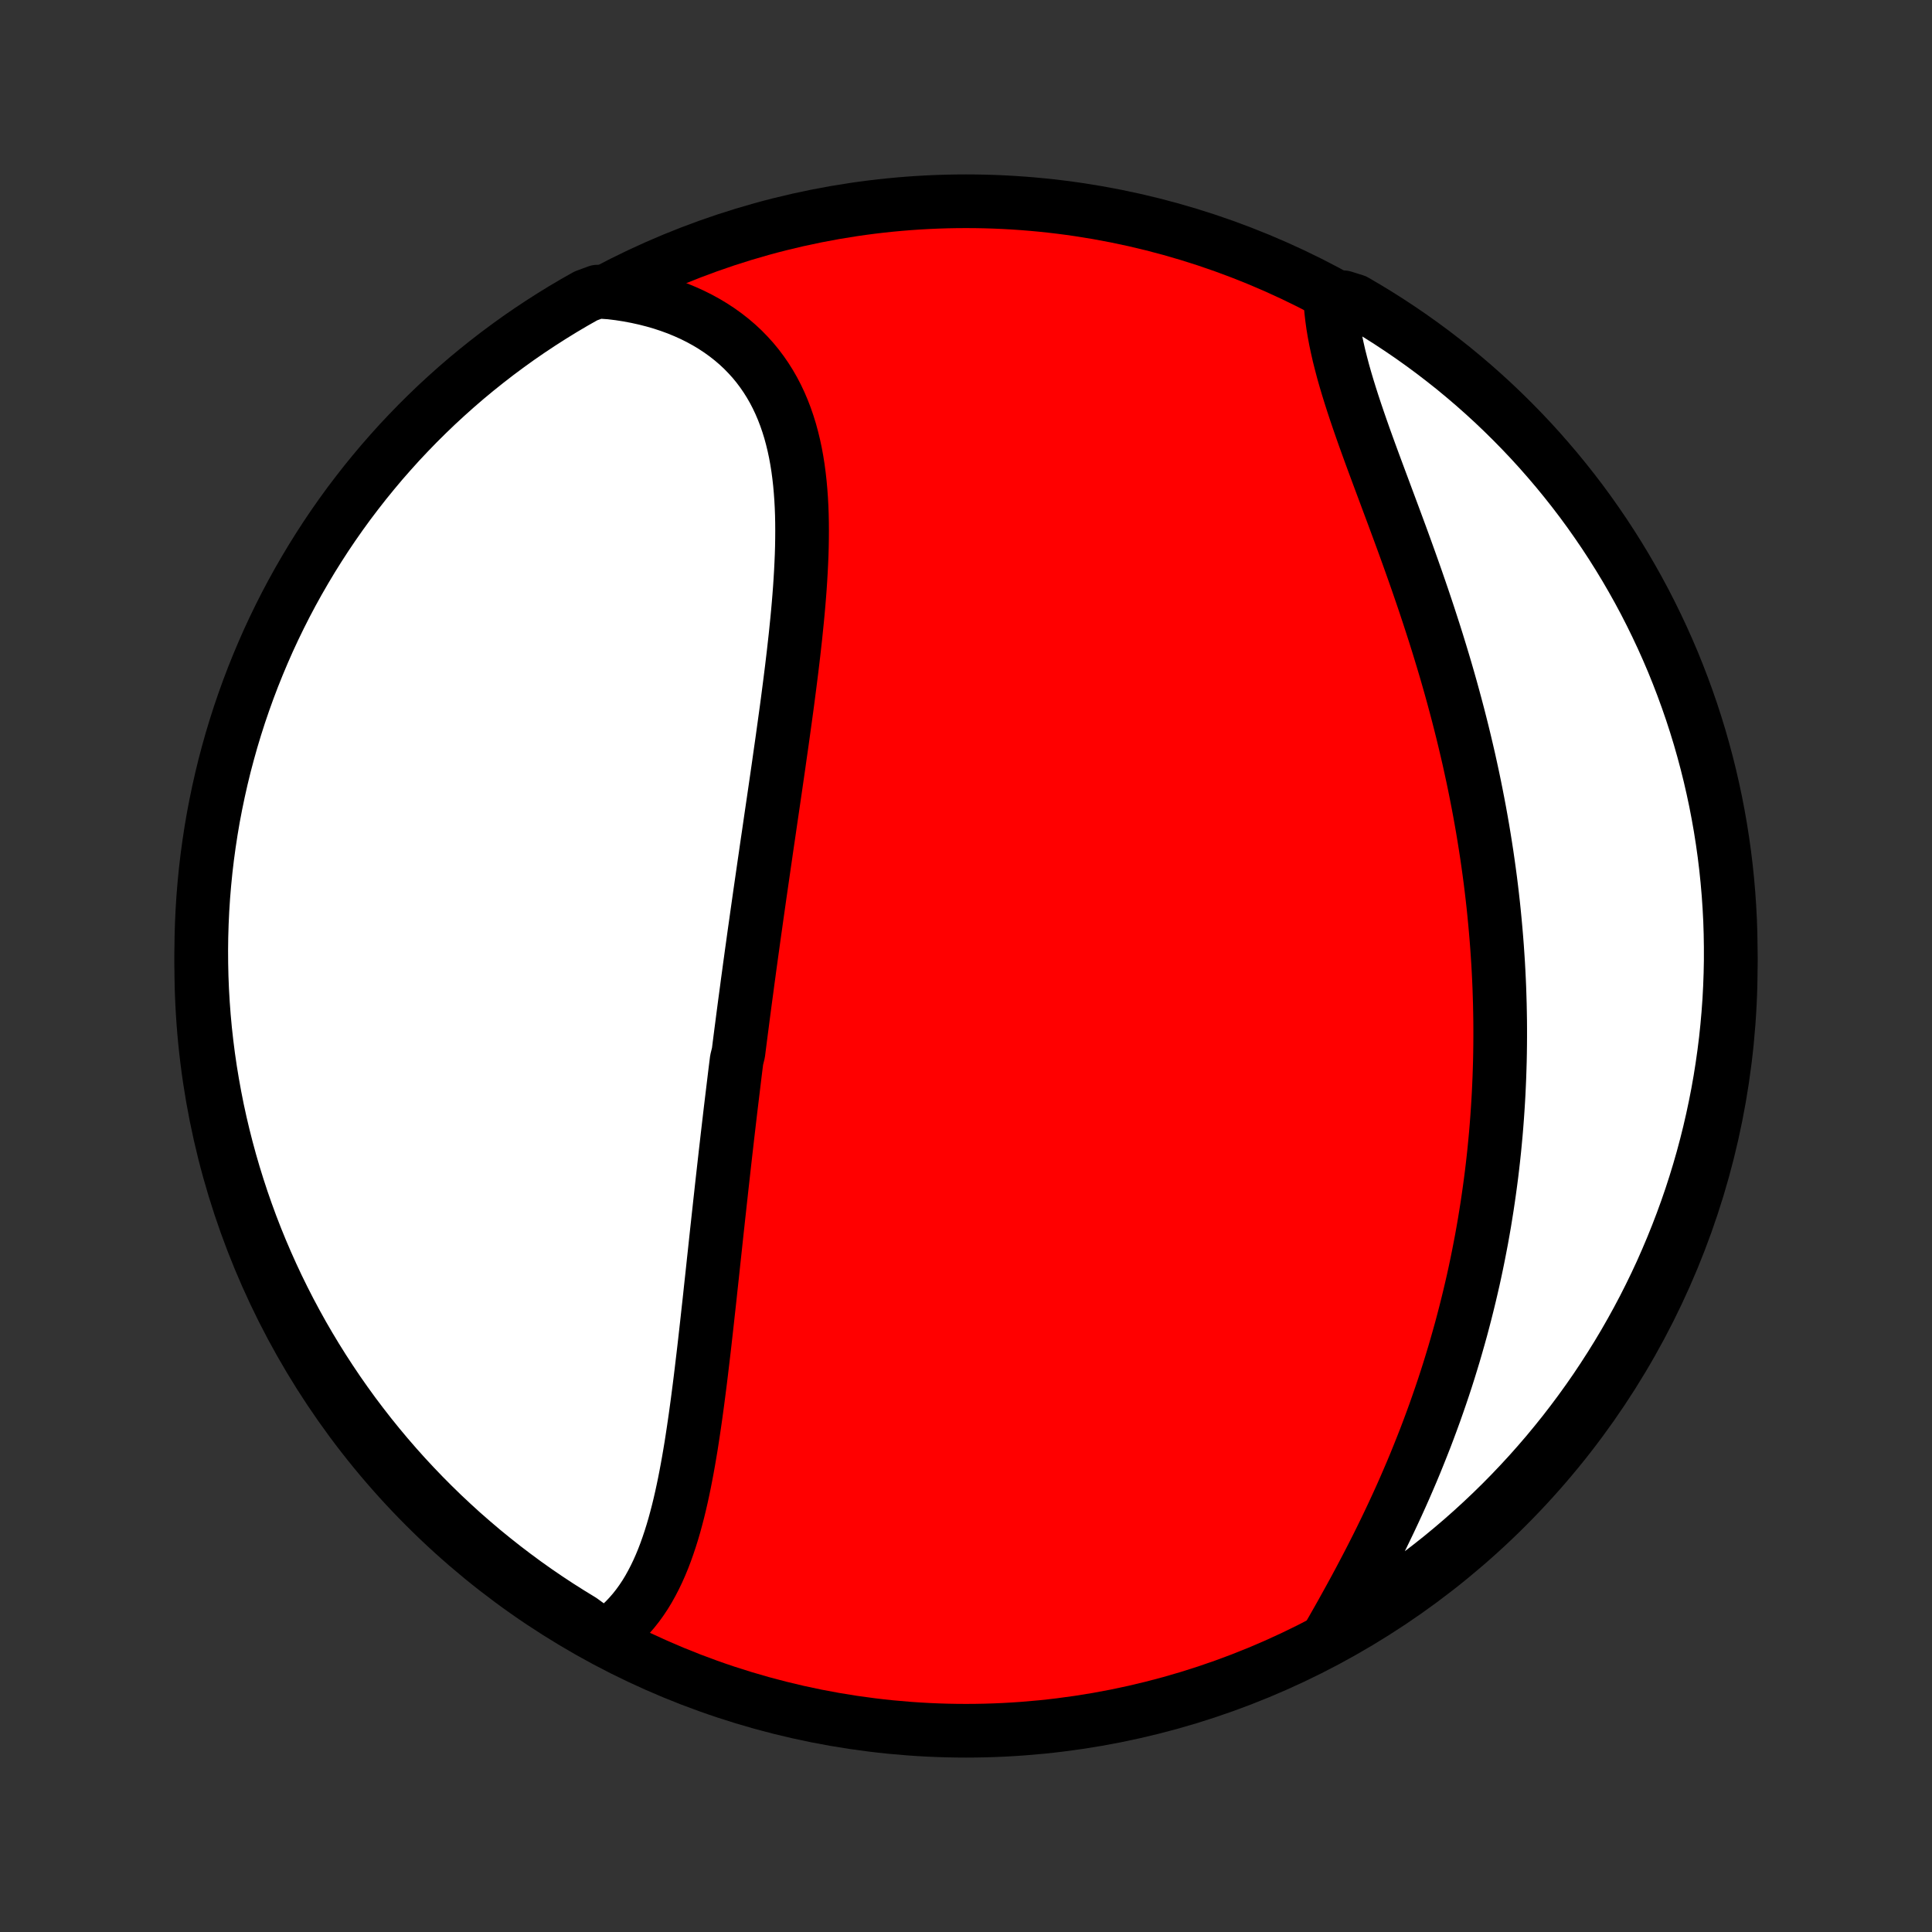 <?xml version="1.0" encoding="utf-8" standalone="no"?>
<!DOCTYPE svg PUBLIC "-//W3C//DTD SVG 1.1//EN"
  "http://www.w3.org/Graphics/SVG/1.1/DTD/svg11.dtd">
<!-- Created with matplotlib (http://matplotlib.org/) -->
<svg height="72pt" version="1.1" viewBox="0 0 72 72" width="72pt" xmlns="http://www.w3.org/2000/svg" xmlns:xlink="http://www.w3.org/1999/xlink">
 <rect x="0" y="0" width="72" height="72" fill="#333333" stroke="none"/>
 <defs>
  <style type="text/css">
*{stroke-linecap:butt;stroke-linejoin:round;}
  </style>
 </defs>
 <g id="figure_1">
  <g id="patch_1">
   <path d="
M0 72
L72 72
L72 0
L0 0
z
" style="fill:none;"/>
  </g>
  <g id="axes_1">
   <g id="PatchCollection_1">
    <defs>
     <path d="
M36 -7.5
C43.558 -7.5 50.808 -10.503 56.153 -15.848
C61.497 -21.192 64.5 -28.442 64.5 -36
C64.5 -43.558 61.497 -50.808 56.153 -56.153
C50.808 -61.497 43.558 -64.5 36 -64.5
C28.442 -64.5 21.192 -61.497 15.848 -56.153
C10.503 -50.808 7.5 -43.558 7.5 -36
C7.5 -28.442 10.503 -21.192 15.848 -15.848
C21.192 -10.503 28.442 -7.5 36 -7.5
z
" id="C0_0_a811fe30f3"/>
     <path d="
M22.524 -10.996
L22.728 -11.137
L22.923 -11.287
L23.108 -11.446
L23.284 -11.614
L23.451 -11.79
L23.61 -11.973
L23.761 -12.164
L23.904 -12.362
L24.04 -12.566
L24.168 -12.777
L24.289 -12.994
L24.404 -13.216
L24.513 -13.443
L24.616 -13.675
L24.714 -13.912
L24.806 -14.153
L24.893 -14.398
L24.976 -14.646
L25.055 -14.898
L25.13 -15.153
L25.2 -15.411
L25.268 -15.671
L25.332 -15.934
L25.393 -16.199
L25.451 -16.466
L25.507 -16.735
L25.56 -17.006
L25.611 -17.277
L25.66 -17.55
L25.707 -17.825
L25.753 -18.1
L25.796 -18.376
L25.838 -18.652
L25.879 -18.93
L25.919 -19.207
L25.957 -19.485
L25.995 -19.764
L26.031 -20.042
L26.067 -20.32
L26.102 -20.599
L26.136 -20.878
L26.169 -21.156
L26.202 -21.434
L26.235 -21.712
L26.267 -21.99
L26.298 -22.267
L26.329 -22.544
L26.36 -22.821
L26.39 -23.097
L26.421 -23.373
L26.451 -23.648
L26.48 -23.923
L26.51 -24.198
L26.54 -24.472
L26.569 -24.745
L26.598 -25.018
L26.628 -25.291
L26.657 -25.562
L26.686 -25.834
L26.715 -26.105
L26.745 -26.375
L26.774 -26.645
L26.804 -26.915
L26.833 -27.184
L26.863 -27.452
L26.892 -27.72
L26.922 -27.988
L26.952 -28.255
L26.982 -28.522
L27.012 -28.789
L27.042 -29.055
L27.073 -29.322
L27.103 -29.587
L27.134 -29.853
L27.165 -30.118
L27.196 -30.383
L27.227 -30.648
L27.259 -30.913
L27.291 -31.178
L27.323 -31.443
L27.355 -31.707
L27.387 -31.972
L27.42 -32.237
L27.453 -32.501
L27.519 -32.766
L27.552 -33.031
L27.586 -33.296
L27.62 -33.561
L27.655 -33.827
L27.689 -34.093
L27.724 -34.359
L27.759 -34.625
L27.795 -34.892
L27.831 -35.159
L27.866 -35.426
L27.903 -35.694
L27.939 -35.963
L27.976 -36.231
L28.013 -36.501
L28.051 -36.771
L28.088 -37.042
L28.126 -37.313
L28.165 -37.585
L28.203 -37.858
L28.242 -38.131
L28.281 -38.405
L28.32 -38.68
L28.36 -38.956
L28.4 -39.232
L28.44 -39.51
L28.48 -39.788
L28.521 -40.067
L28.561 -40.347
L28.602 -40.628
L28.644 -40.91
L28.685 -41.193
L28.726 -41.477
L28.768 -41.762
L28.81 -42.048
L28.852 -42.335
L28.894 -42.623
L28.936 -42.912
L28.978 -43.202
L29.02 -43.493
L29.061 -43.785
L29.103 -44.078
L29.145 -44.372
L29.186 -44.667
L29.227 -44.963
L29.268 -45.26
L29.309 -45.557
L29.349 -45.856
L29.388 -46.156
L29.427 -46.456
L29.465 -46.757
L29.503 -47.059
L29.539 -47.361
L29.575 -47.664
L29.609 -47.968
L29.643 -48.271
L29.674 -48.576
L29.705 -48.88
L29.734 -49.185
L29.761 -49.49
L29.786 -49.795
L29.809 -50.1
L29.829 -50.405
L29.847 -50.709
L29.862 -51.013
L29.875 -51.316
L29.884 -51.618
L29.889 -51.92
L29.891 -52.22
L29.889 -52.52
L29.883 -52.817
L29.872 -53.114
L29.856 -53.408
L29.835 -53.7
L29.809 -53.99
L29.777 -54.278
L29.739 -54.563
L29.694 -54.846
L29.643 -55.125
L29.584 -55.401
L29.518 -55.673
L29.445 -55.942
L29.363 -56.206
L29.273 -56.467
L29.175 -56.722
L29.068 -56.973
L28.952 -57.219
L28.827 -57.459
L28.692 -57.694
L28.548 -57.923
L28.394 -58.146
L28.231 -58.363
L28.058 -58.573
L27.874 -58.776
L27.682 -58.973
L27.479 -59.162
L27.267 -59.343
L27.045 -59.517
L26.814 -59.683
L26.574 -59.841
L26.325 -59.991
L26.068 -60.132
L25.802 -60.265
L25.527 -60.389
L25.245 -60.505
L24.955 -60.611
L24.658 -60.709
L24.354 -60.797
L24.044 -60.876
L23.727 -60.946
L23.405 -61.007
L23.077 -61.058
L22.744 -61.099
L22.265 -61.132
L21.832 -60.972
L21.402 -60.729
L20.977 -60.478
L20.557 -60.219
L20.141 -59.953
L19.73 -59.68
L19.324 -59.4
L18.924 -59.112
L18.528 -58.818
L18.138 -58.516
L17.753 -58.208
L17.373 -57.893
L17 -57.571
L16.632 -57.242
L16.27 -56.908
L15.914 -56.566
L15.564 -56.219
L15.221 -55.865
L14.883 -55.506
L14.553 -55.14
L14.228 -54.769
L13.911 -54.391
L13.6 -54.009
L13.296 -53.62
L12.998 -53.227
L12.708 -52.828
L12.425 -52.424
L12.149 -52.015
L11.881 -51.601
L11.619 -51.182
L11.366 -50.759
L11.119 -50.331
L10.88 -49.899
L10.649 -49.463
L10.426 -49.023
L10.21 -48.578
L10.002 -48.13
L9.803 -47.678
L9.611 -47.222
L9.427 -46.764
L9.251 -46.301
L9.084 -45.836
L8.924 -45.368
L8.773 -44.896
L8.63 -44.423
L8.496 -43.946
L8.369 -43.467
L8.252 -42.986
L8.143 -42.503
L8.042 -42.017
L7.949 -41.53
L7.866 -41.042
L7.791 -40.551
L7.724 -40.06
L7.666 -39.567
L7.617 -39.073
L7.576 -38.578
L7.544 -38.082
L7.521 -37.586
L7.506 -37.089
L7.5 -36.592
L7.503 -36.094
L7.514 -35.597
L7.534 -35.099
L7.563 -34.602
L7.6 -34.106
L7.646 -33.61
L7.701 -33.115
L7.764 -32.62
L7.836 -32.127
L7.917 -31.635
L8.006 -31.144
L8.103 -30.654
L8.209 -30.167
L8.324 -29.681
L8.447 -29.197
L8.578 -28.715
L8.718 -28.235
L8.866 -27.758
L9.022 -27.283
L9.187 -26.81
L9.359 -26.341
L9.54 -25.874
L9.729 -25.411
L9.926 -24.951
L10.131 -24.494
L10.343 -24.041
L10.564 -23.591
L10.792 -23.145
L11.028 -22.703
L11.271 -22.265
L11.522 -21.832
L11.781 -21.402
L12.047 -20.977
L12.32 -20.557
L12.6 -20.141
L12.888 -19.73
L13.182 -19.324
L13.484 -18.924
L13.792 -18.528
L14.107 -18.138
L14.429 -17.753
L14.758 -17.373
L15.092 -17
L15.434 -16.632
L15.781 -16.27
L16.135 -15.914
L16.494 -15.564
L16.86 -15.221
L17.231 -14.883
L17.609 -14.553
L17.991 -14.228
L18.38 -13.911
L18.773 -13.6
L19.172 -13.296
L19.576 -12.998
L19.985 -12.708
L20.399 -12.425
L20.818 -12.149
L21.241 -11.881
L21.669 -11.619
z
" id="C0_1_bea3b81713"/>
     <path d="
M49.506 -11.009
L49.675 -11.305
L49.844 -11.602
L50.013 -11.902
L50.18 -12.203
L50.347 -12.506
L50.513 -12.81
L50.677 -13.116
L50.839 -13.423
L51 -13.731
L51.159 -14.04
L51.316 -14.35
L51.47 -14.66
L51.622 -14.972
L51.772 -15.284
L51.919 -15.596
L52.064 -15.909
L52.206 -16.222
L52.345 -16.535
L52.481 -16.849
L52.615 -17.162
L52.746 -17.476
L52.873 -17.79
L52.998 -18.103
L53.121 -18.416
L53.24 -18.73
L53.356 -19.043
L53.47 -19.355
L53.58 -19.668
L53.688 -19.98
L53.793 -20.291
L53.895 -20.602
L53.994 -20.913
L54.09 -21.224
L54.184 -21.534
L54.274 -21.843
L54.362 -22.152
L54.448 -22.46
L54.53 -22.768
L54.61 -23.076
L54.687 -23.383
L54.762 -23.69
L54.834 -23.996
L54.904 -24.301
L54.971 -24.607
L55.035 -24.911
L55.097 -25.216
L55.156 -25.52
L55.214 -25.823
L55.268 -26.126
L55.321 -26.429
L55.37 -26.732
L55.418 -27.034
L55.463 -27.335
L55.506 -27.637
L55.547 -27.939
L55.586 -28.24
L55.622 -28.541
L55.656 -28.841
L55.688 -29.142
L55.717 -29.443
L55.745 -29.743
L55.77 -30.044
L55.793 -30.345
L55.814 -30.645
L55.833 -30.946
L55.85 -31.246
L55.864 -31.547
L55.877 -31.848
L55.887 -32.15
L55.896 -32.451
L55.902 -32.753
L55.906 -33.055
L55.908 -33.357
L55.908 -33.66
L55.906 -33.963
L55.901 -34.266
L55.895 -34.57
L55.886 -34.875
L55.876 -35.18
L55.863 -35.485
L55.848 -35.791
L55.831 -36.098
L55.811 -36.406
L55.79 -36.714
L55.766 -37.023
L55.74 -37.332
L55.712 -37.642
L55.682 -37.953
L55.65 -38.265
L55.615 -38.578
L55.578 -38.892
L55.539 -39.206
L55.497 -39.521
L55.453 -39.837
L55.407 -40.155
L55.358 -40.473
L55.307 -40.792
L55.254 -41.112
L55.198 -41.433
L55.14 -41.755
L55.079 -42.078
L55.016 -42.401
L54.951 -42.726
L54.883 -43.052
L54.812 -43.379
L54.74 -43.706
L54.664 -44.035
L54.586 -44.365
L54.506 -44.695
L54.423 -45.027
L54.338 -45.359
L54.25 -45.692
L54.16 -46.026
L54.068 -46.36
L53.973 -46.695
L53.876 -47.031
L53.776 -47.367
L53.674 -47.704
L53.57 -48.042
L53.464 -48.379
L53.355 -48.717
L53.245 -49.056
L53.133 -49.394
L53.019 -49.733
L52.903 -50.071
L52.786 -50.41
L52.667 -50.748
L52.547 -51.086
L52.426 -51.423
L52.304 -51.76
L52.181 -52.096
L52.057 -52.431
L51.933 -52.766
L51.809 -53.099
L51.685 -53.431
L51.562 -53.762
L51.439 -54.091
L51.317 -54.419
L51.196 -54.745
L51.077 -55.069
L50.96 -55.391
L50.845 -55.71
L50.733 -56.028
L50.624 -56.343
L50.518 -56.655
L50.416 -56.964
L50.318 -57.271
L50.224 -57.574
L50.135 -57.874
L50.051 -58.171
L49.974 -58.464
L49.901 -58.753
L49.836 -59.039
L49.776 -59.321
L49.724 -59.599
L49.678 -59.872
L49.641 -60.141
L49.61 -60.406
L49.588 -60.666
L50.066 -60.922
L50.496 -60.787
L50.922 -60.538
L51.344 -60.281
L51.761 -60.017
L52.173 -59.745
L52.58 -59.467
L52.982 -59.181
L53.379 -58.888
L53.77 -58.588
L54.157 -58.282
L54.537 -57.968
L54.912 -57.648
L55.281 -57.321
L55.645 -56.988
L56.002 -56.648
L56.353 -56.302
L56.698 -55.95
L57.037 -55.592
L57.37 -55.227
L57.695 -54.857
L58.015 -54.481
L58.327 -54.1
L58.633 -53.713
L58.932 -53.321
L59.224 -52.923
L59.508 -52.52
L59.786 -52.112
L60.056 -51.7
L60.319 -51.282
L60.575 -50.86
L60.823 -50.433
L61.064 -50.002
L61.297 -49.567
L61.522 -49.127
L61.739 -48.684
L61.949 -48.236
L62.151 -47.785
L62.345 -47.331
L62.53 -46.873
L62.708 -46.411
L62.877 -45.947
L63.039 -45.479
L63.192 -45.008
L63.337 -44.535
L63.473 -44.059
L63.601 -43.581
L63.721 -43.1
L63.832 -42.617
L63.935 -42.133
L64.029 -41.646
L64.115 -41.158
L64.192 -40.668
L64.261 -40.176
L64.321 -39.684
L64.372 -39.19
L64.415 -38.695
L64.449 -38.2
L64.475 -37.703
L64.491 -37.206
L64.499 -36.709
L64.499 -36.212
L64.489 -35.715
L64.471 -35.217
L64.445 -34.72
L64.409 -34.224
L64.365 -33.727
L64.313 -33.232
L64.251 -32.737
L64.181 -32.244
L64.103 -31.751
L64.016 -31.26
L63.92 -30.77
L63.816 -30.282
L63.704 -29.796
L63.583 -29.311
L63.454 -28.829
L63.316 -28.348
L63.17 -27.87
L63.016 -27.395
L62.853 -26.922
L62.682 -26.452
L62.503 -25.985
L62.316 -25.521
L62.121 -25.06
L61.919 -24.602
L61.708 -24.148
L61.489 -23.697
L61.263 -23.25
L61.029 -22.808
L60.787 -22.369
L60.538 -21.934
L60.281 -21.503
L60.017 -21.078
L59.745 -20.656
L59.467 -20.239
L59.181 -19.827
L58.888 -19.42
L58.588 -19.018
L58.282 -18.621
L57.968 -18.23
L57.648 -17.843
L57.321 -17.463
L56.988 -17.088
L56.648 -16.719
L56.302 -16.355
L55.95 -15.998
L55.592 -15.647
L55.227 -15.302
L54.857 -14.963
L54.481 -14.63
L54.1 -14.305
L53.713 -13.985
L53.321 -13.673
L52.923 -13.367
L52.52 -13.068
L52.112 -12.776
L51.7 -12.492
L51.282 -12.214
L50.86 -11.944
L50.433 -11.681
L50.002 -11.425
z
" id="C0_2_2f600ea9e9"/>
    </defs>
    <g clip-path="url(#p1bffca34e9)">
     <use style="fill:#ff0000;stroke:#000000;stroke-width:2.0;" x="0.0" xlink:href="#C0_0_a811fe30f3" y="72.0"/>
    </g>
    <g clip-path="url(#p1bffca34e9)">
     <use style="fill:#ffffff;stroke:#000000;stroke-width:2.0;" x="0.0" xlink:href="#C0_1_bea3b81713" y="72.0"/>
    </g>
    <g clip-path="url(#p1bffca34e9)">
     <use style="fill:#ffffff;stroke:#000000;stroke-width:2.0;" x="0.0" xlink:href="#C0_2_2f600ea9e9" y="72.0"/>
    </g>
   </g>
  </g>
 </g>
 <defs>
  <clipPath id="p1bffca34e9">
   <rect height="72.0" width="72.0" x="0.0" y="0.0"/>
  </clipPath>
 </defs>
</svg>
